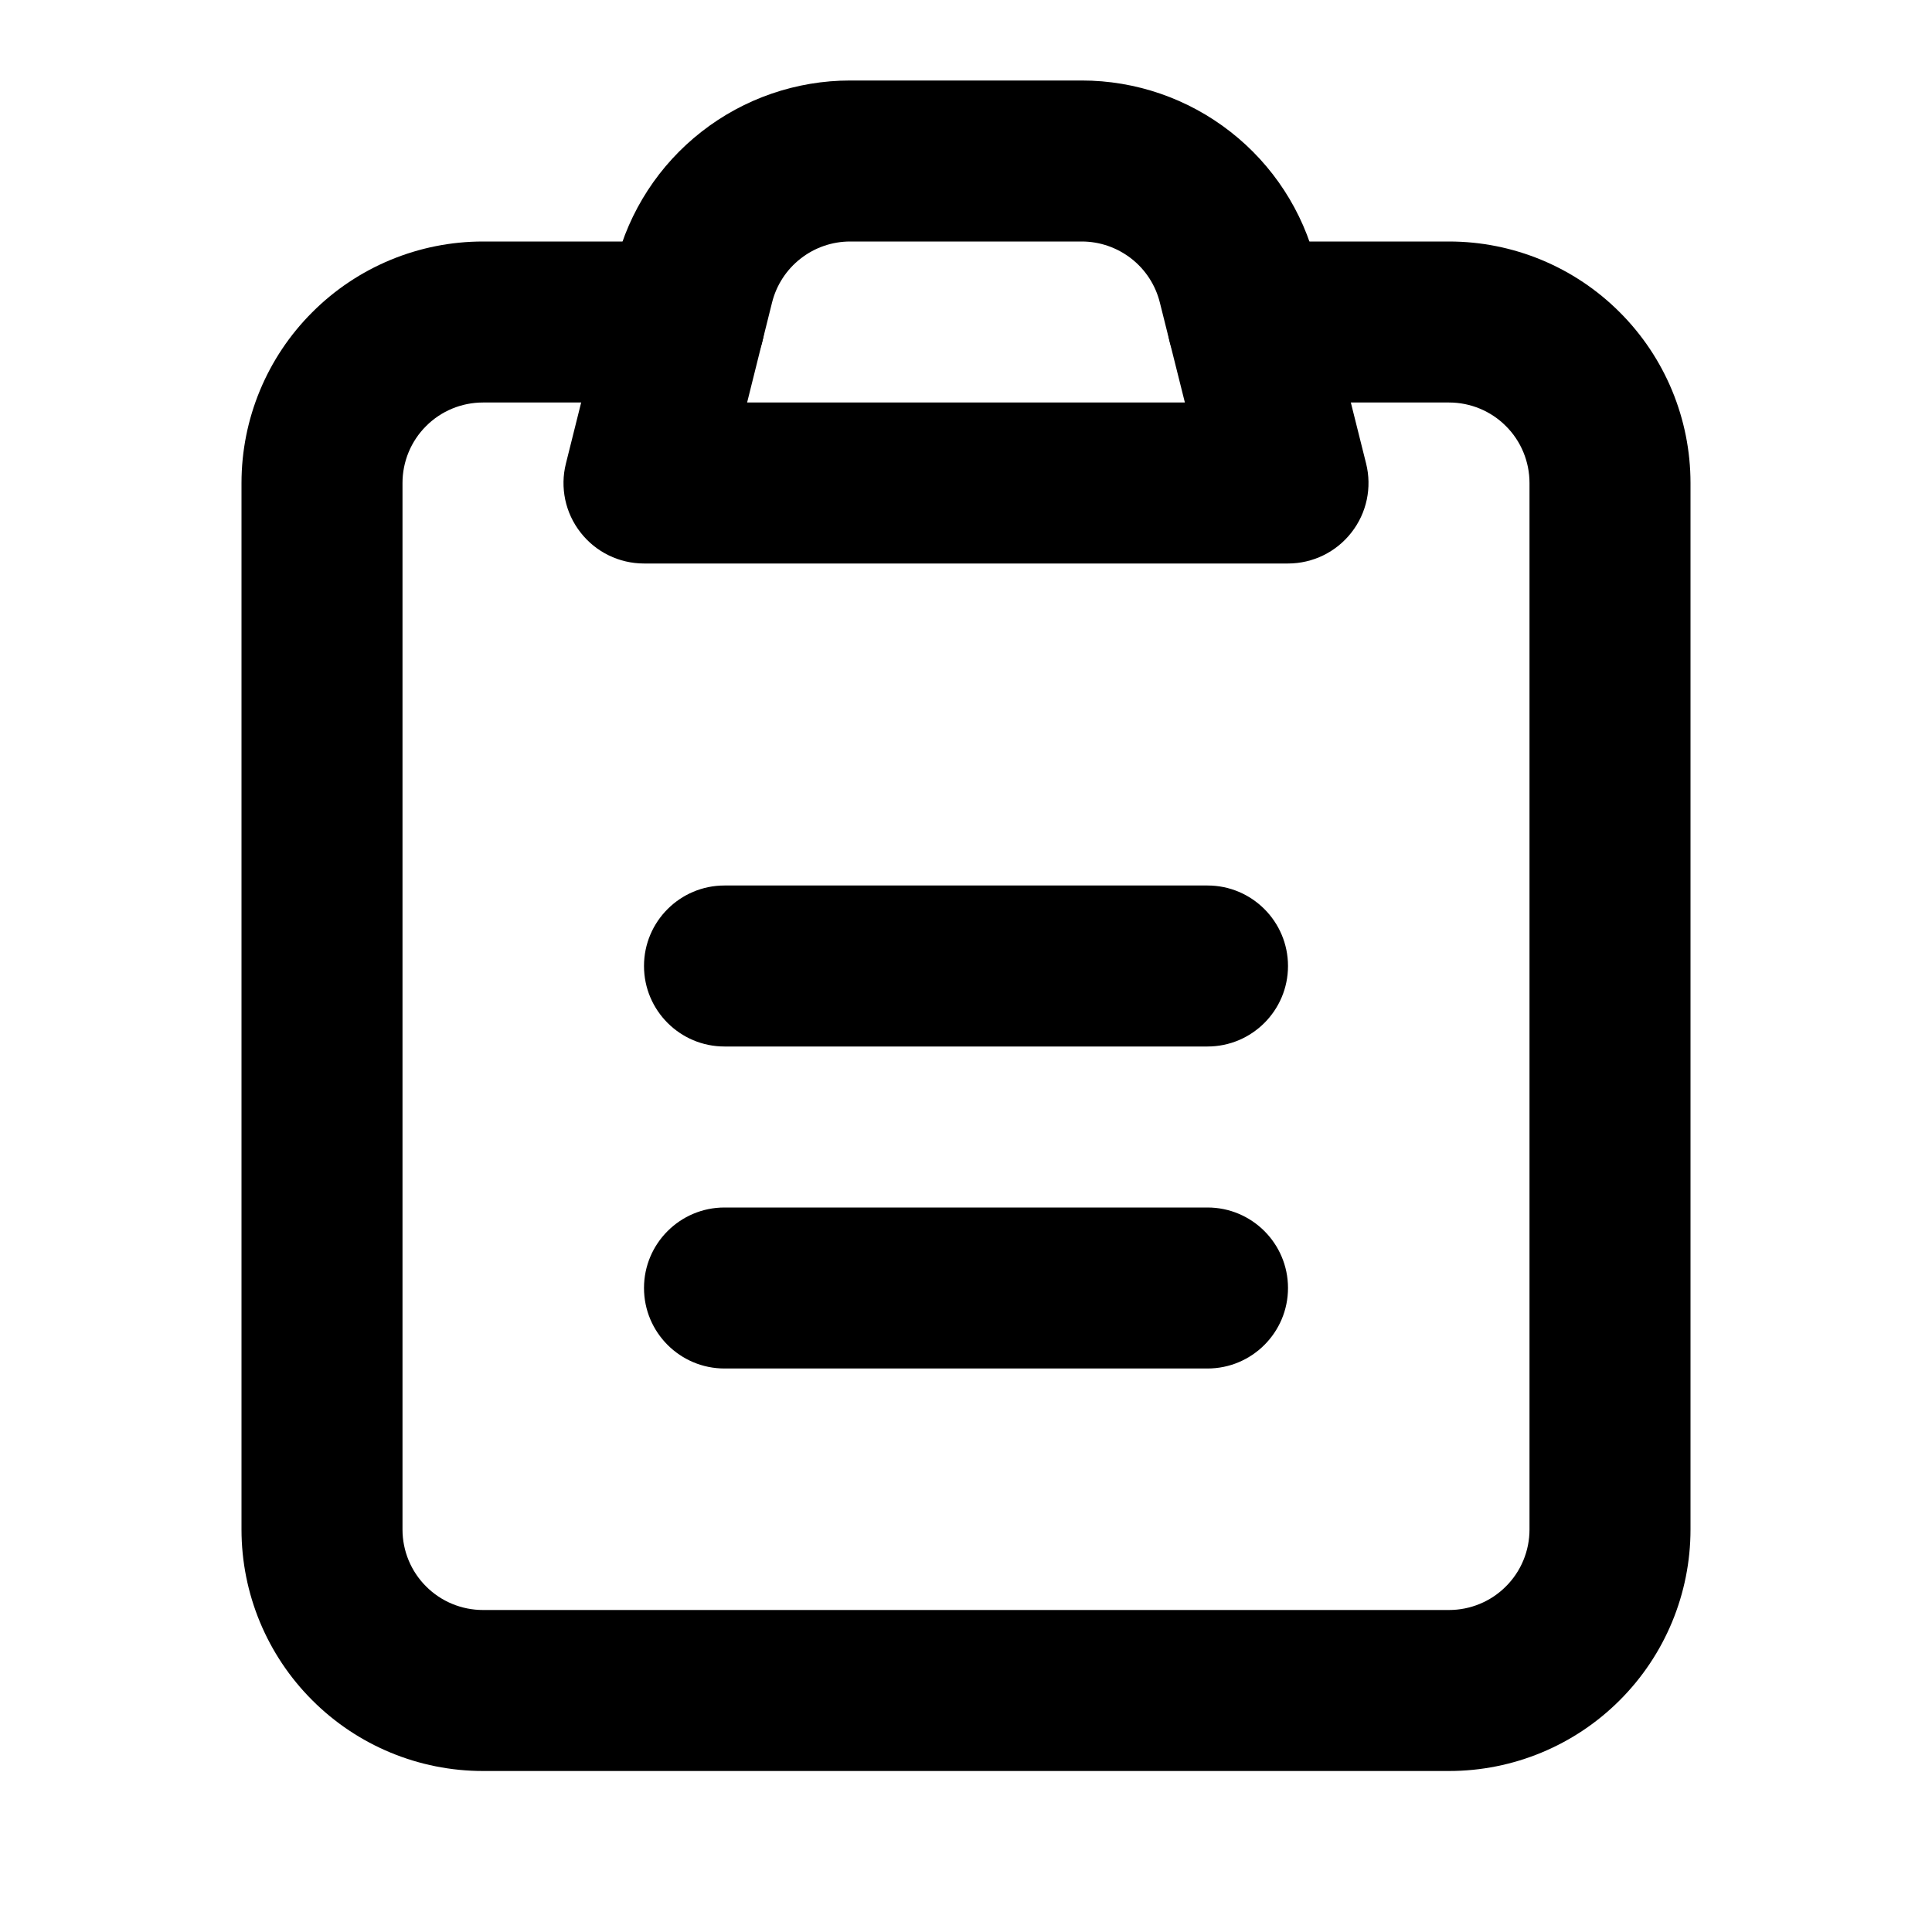 <svg width="24" height="24" viewBox="0 0 24 24" fill="none" xmlns="http://www.w3.org/2000/svg">
<path fill-rule="evenodd" clip-rule="evenodd" d="M6 5C5.735 5 5.48 5.105 5.293 5.293C5.105 5.48 5 5.735 5 6V19C5 19.265 5.105 19.52 5.293 19.707C5.48 19.895 5.735 20 6 20H18C18.265 20 18.52 19.895 18.707 19.707C18.895 19.52 19 19.265 19 19V6C19 5.735 18.895 5.48 18.707 5.293C18.52 5.105 18.265 5 18 5H15.5C14.948 5 14.5 4.552 14.5 4C14.5 3.448 14.948 3 15.5 3H18C18.796 3 19.559 3.316 20.121 3.879C20.684 4.441 21 5.204 21 6V19C21 19.796 20.684 20.559 20.121 21.121C19.559 21.684 18.796 22 18 22H6C5.204 22 4.441 21.684 3.879 21.121C3.316 20.559 3 19.796 3 19V6C3 5.204 3.316 4.441 3.879 3.879C4.441 3.316 5.204 3 6 3H8.5C9.052 3 9.5 3.448 9.5 4C9.5 4.552 9.052 5 8.5 5H6Z" fill="black"/>
<path fill-rule="evenodd" clip-rule="evenodd" d="M10.561 3C10.338 3 10.121 3.075 9.946 3.212C9.77 3.349 9.645 3.541 9.591 3.757C9.591 3.757 9.591 3.757 9.591 3.757L9.281 5H14.719L14.408 3.758C14.354 3.541 14.229 3.349 14.053 3.212C13.877 3.075 13.661 3 13.438 3M10.561 3C10.561 3 10.561 3 10.561 3ZM8.715 1.636C9.242 1.224 9.892 1 10.561 1H13.438C14.107 1 14.757 1.224 15.284 1.636C15.811 2.047 16.186 2.623 16.348 3.272C16.348 3.272 16.348 3.272 16.348 3.272L16.97 5.757C17.045 6.056 16.978 6.373 16.788 6.615C16.599 6.858 16.308 7 16 7H8C7.692 7 7.401 6.858 7.212 6.615C7.022 6.373 6.955 6.056 7.03 5.758L7.651 3.273C7.813 2.624 8.188 2.047 8.715 1.636ZM13.438 3H10.561Z" fill="black"/>
<path fill-rule="evenodd" clip-rule="evenodd" d="M8 12C8 11.448 8.448 11 9 11H15C15.552 11 16 11.448 16 12C16 12.552 15.552 13 15 13H9C8.448 13 8 12.552 8 12Z" fill="black"/>
<path fill-rule="evenodd" clip-rule="evenodd" d="M8 16C8 15.448 8.448 15 9 15H15C15.552 15 16 15.448 16 16C16 16.552 15.552 17 15 17H9C8.448 17 8 16.552 8 16Z" fill="black"/>
</svg>
